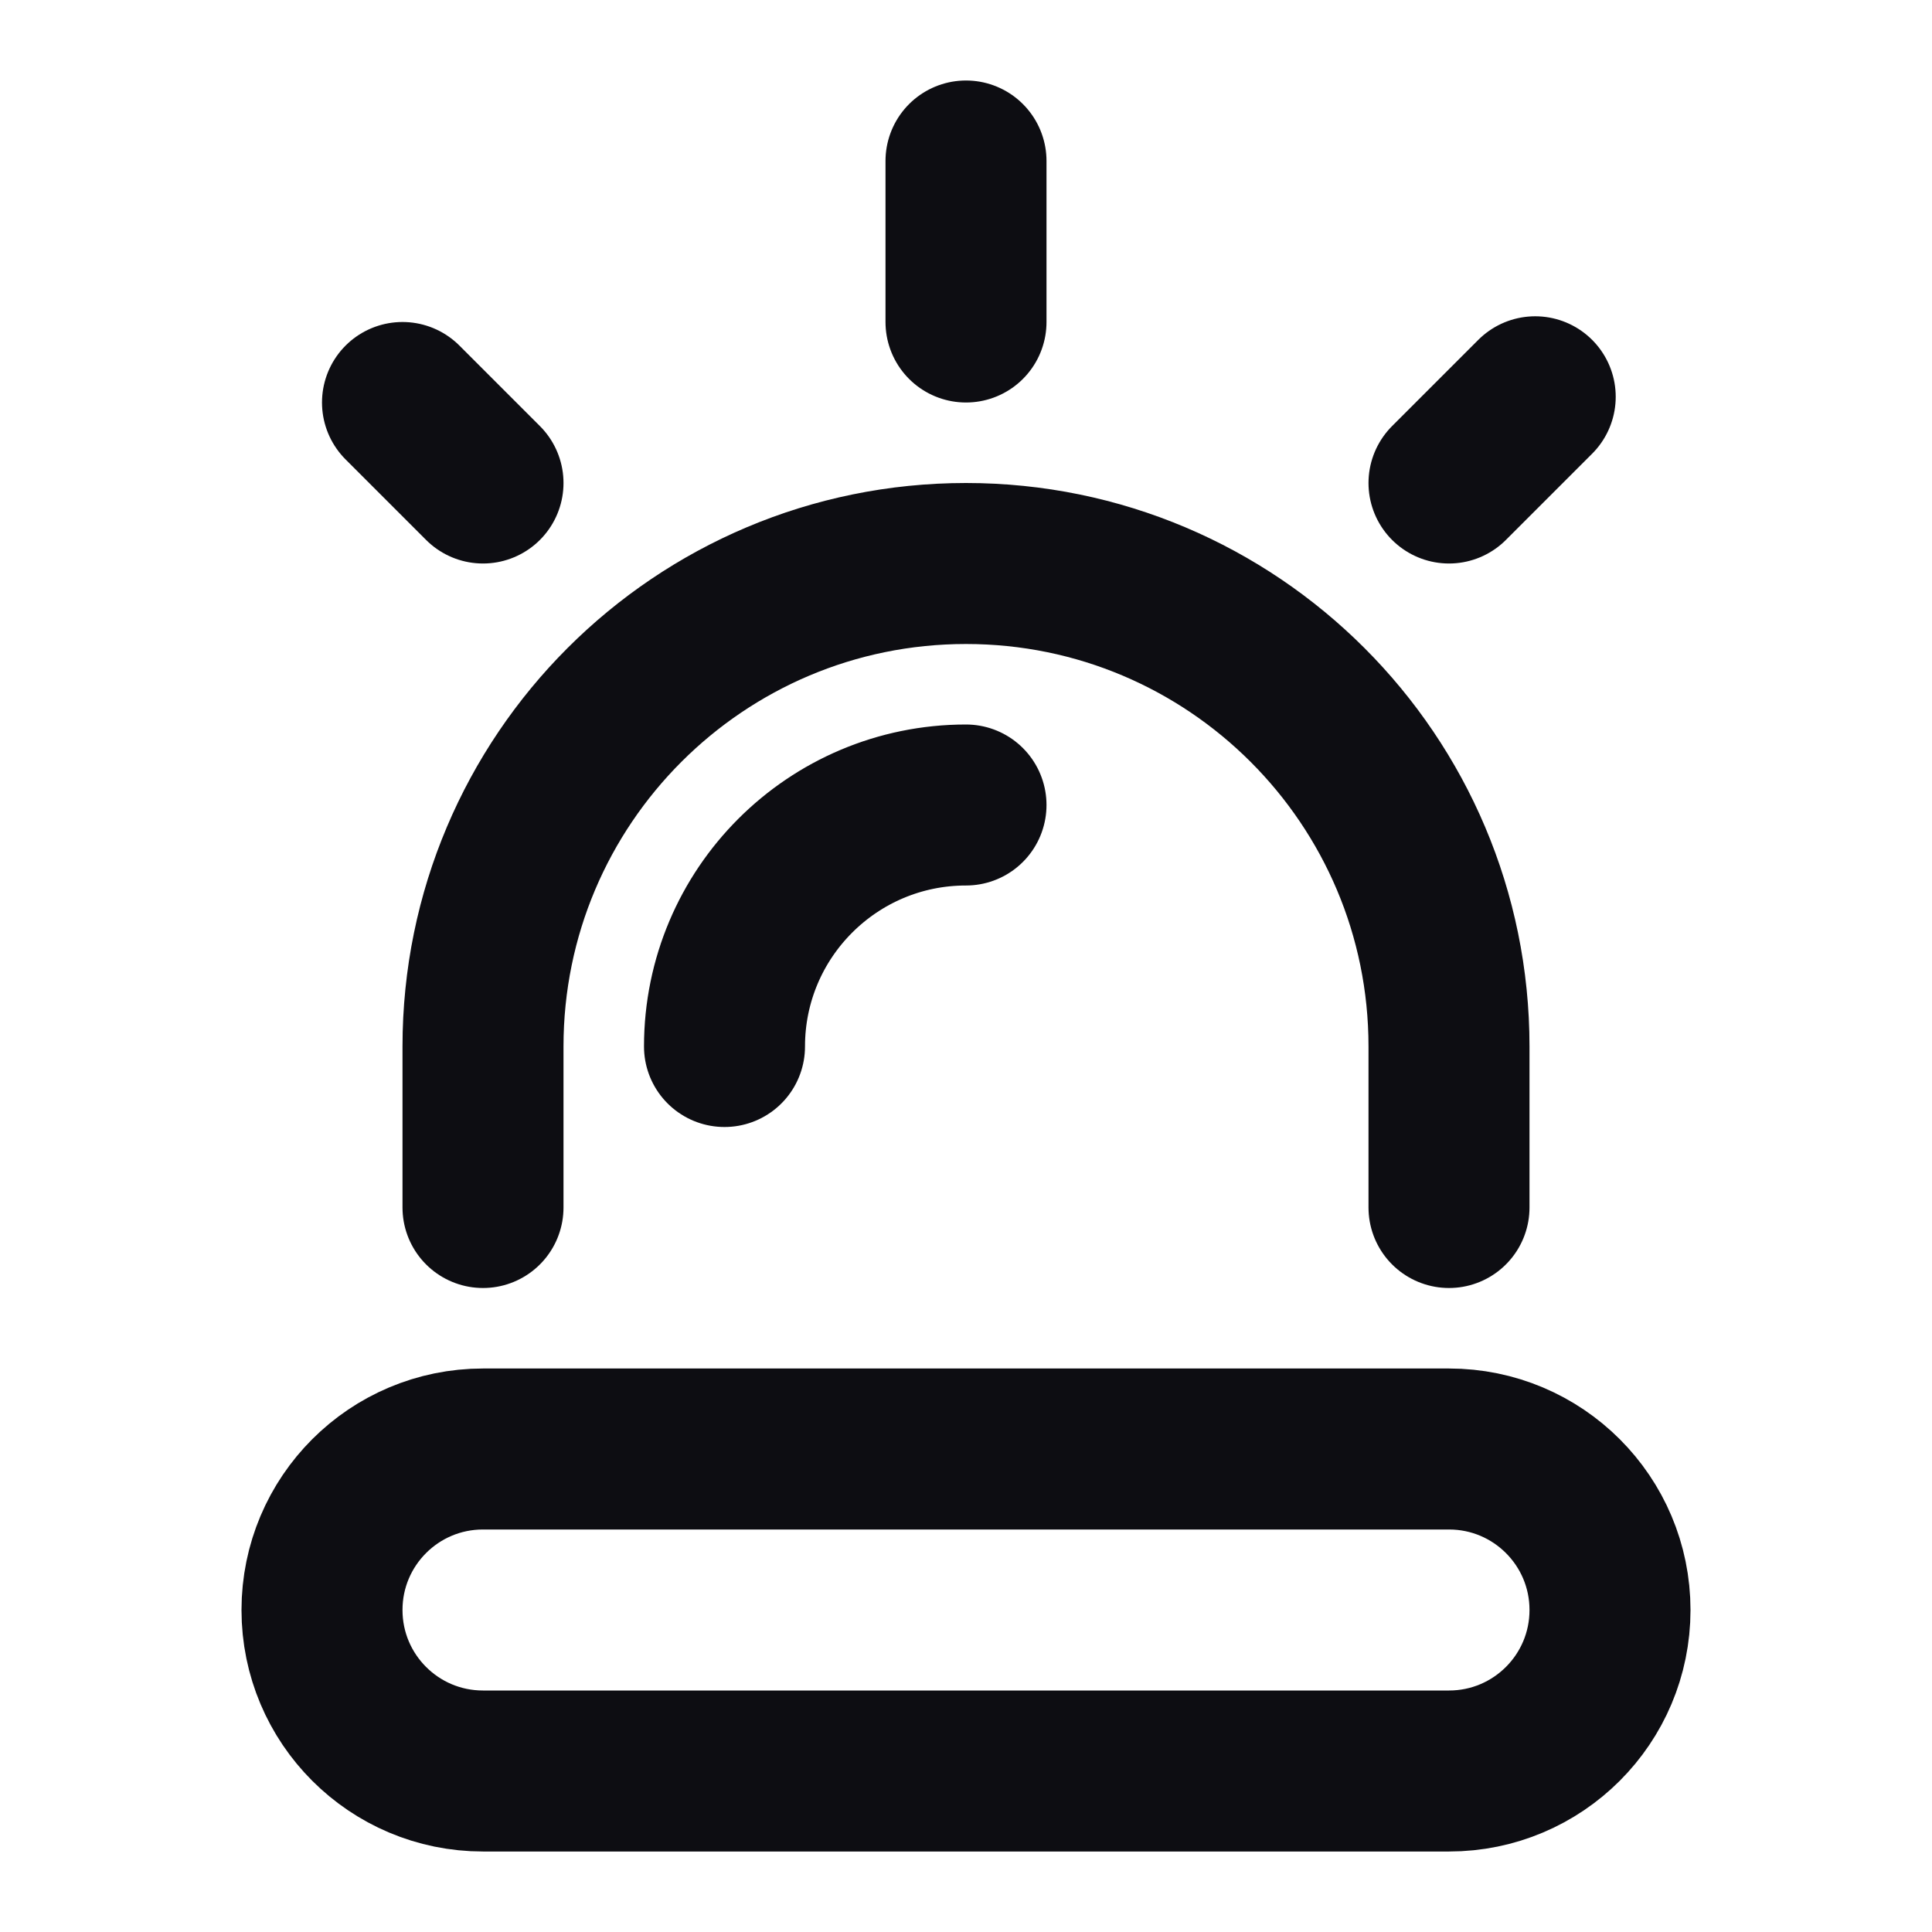 <svg width="24" height="24" viewBox="0 0 24 24" fill="none" xmlns="http://www.w3.org/2000/svg">
<path d="M6 15V13C6 9.686 8.686 7 12 7C15.314 7 18 9.686 18 13V15M9 13C9 11.343 10.343 10 12 10M12 2V4M18 6L19.071 4.929M6 6L5 5M6 18H18C19.105 18 20 18.895 20 20C20 21.105 19.105 22 18 22H6C4.895 22 4 21.105 4 20C4 18.895 4.895 18 6 18Z" stroke="#0D0D12" stroke-width="2" stroke-linecap="round" stroke-linejoin="round"/>
</svg>
